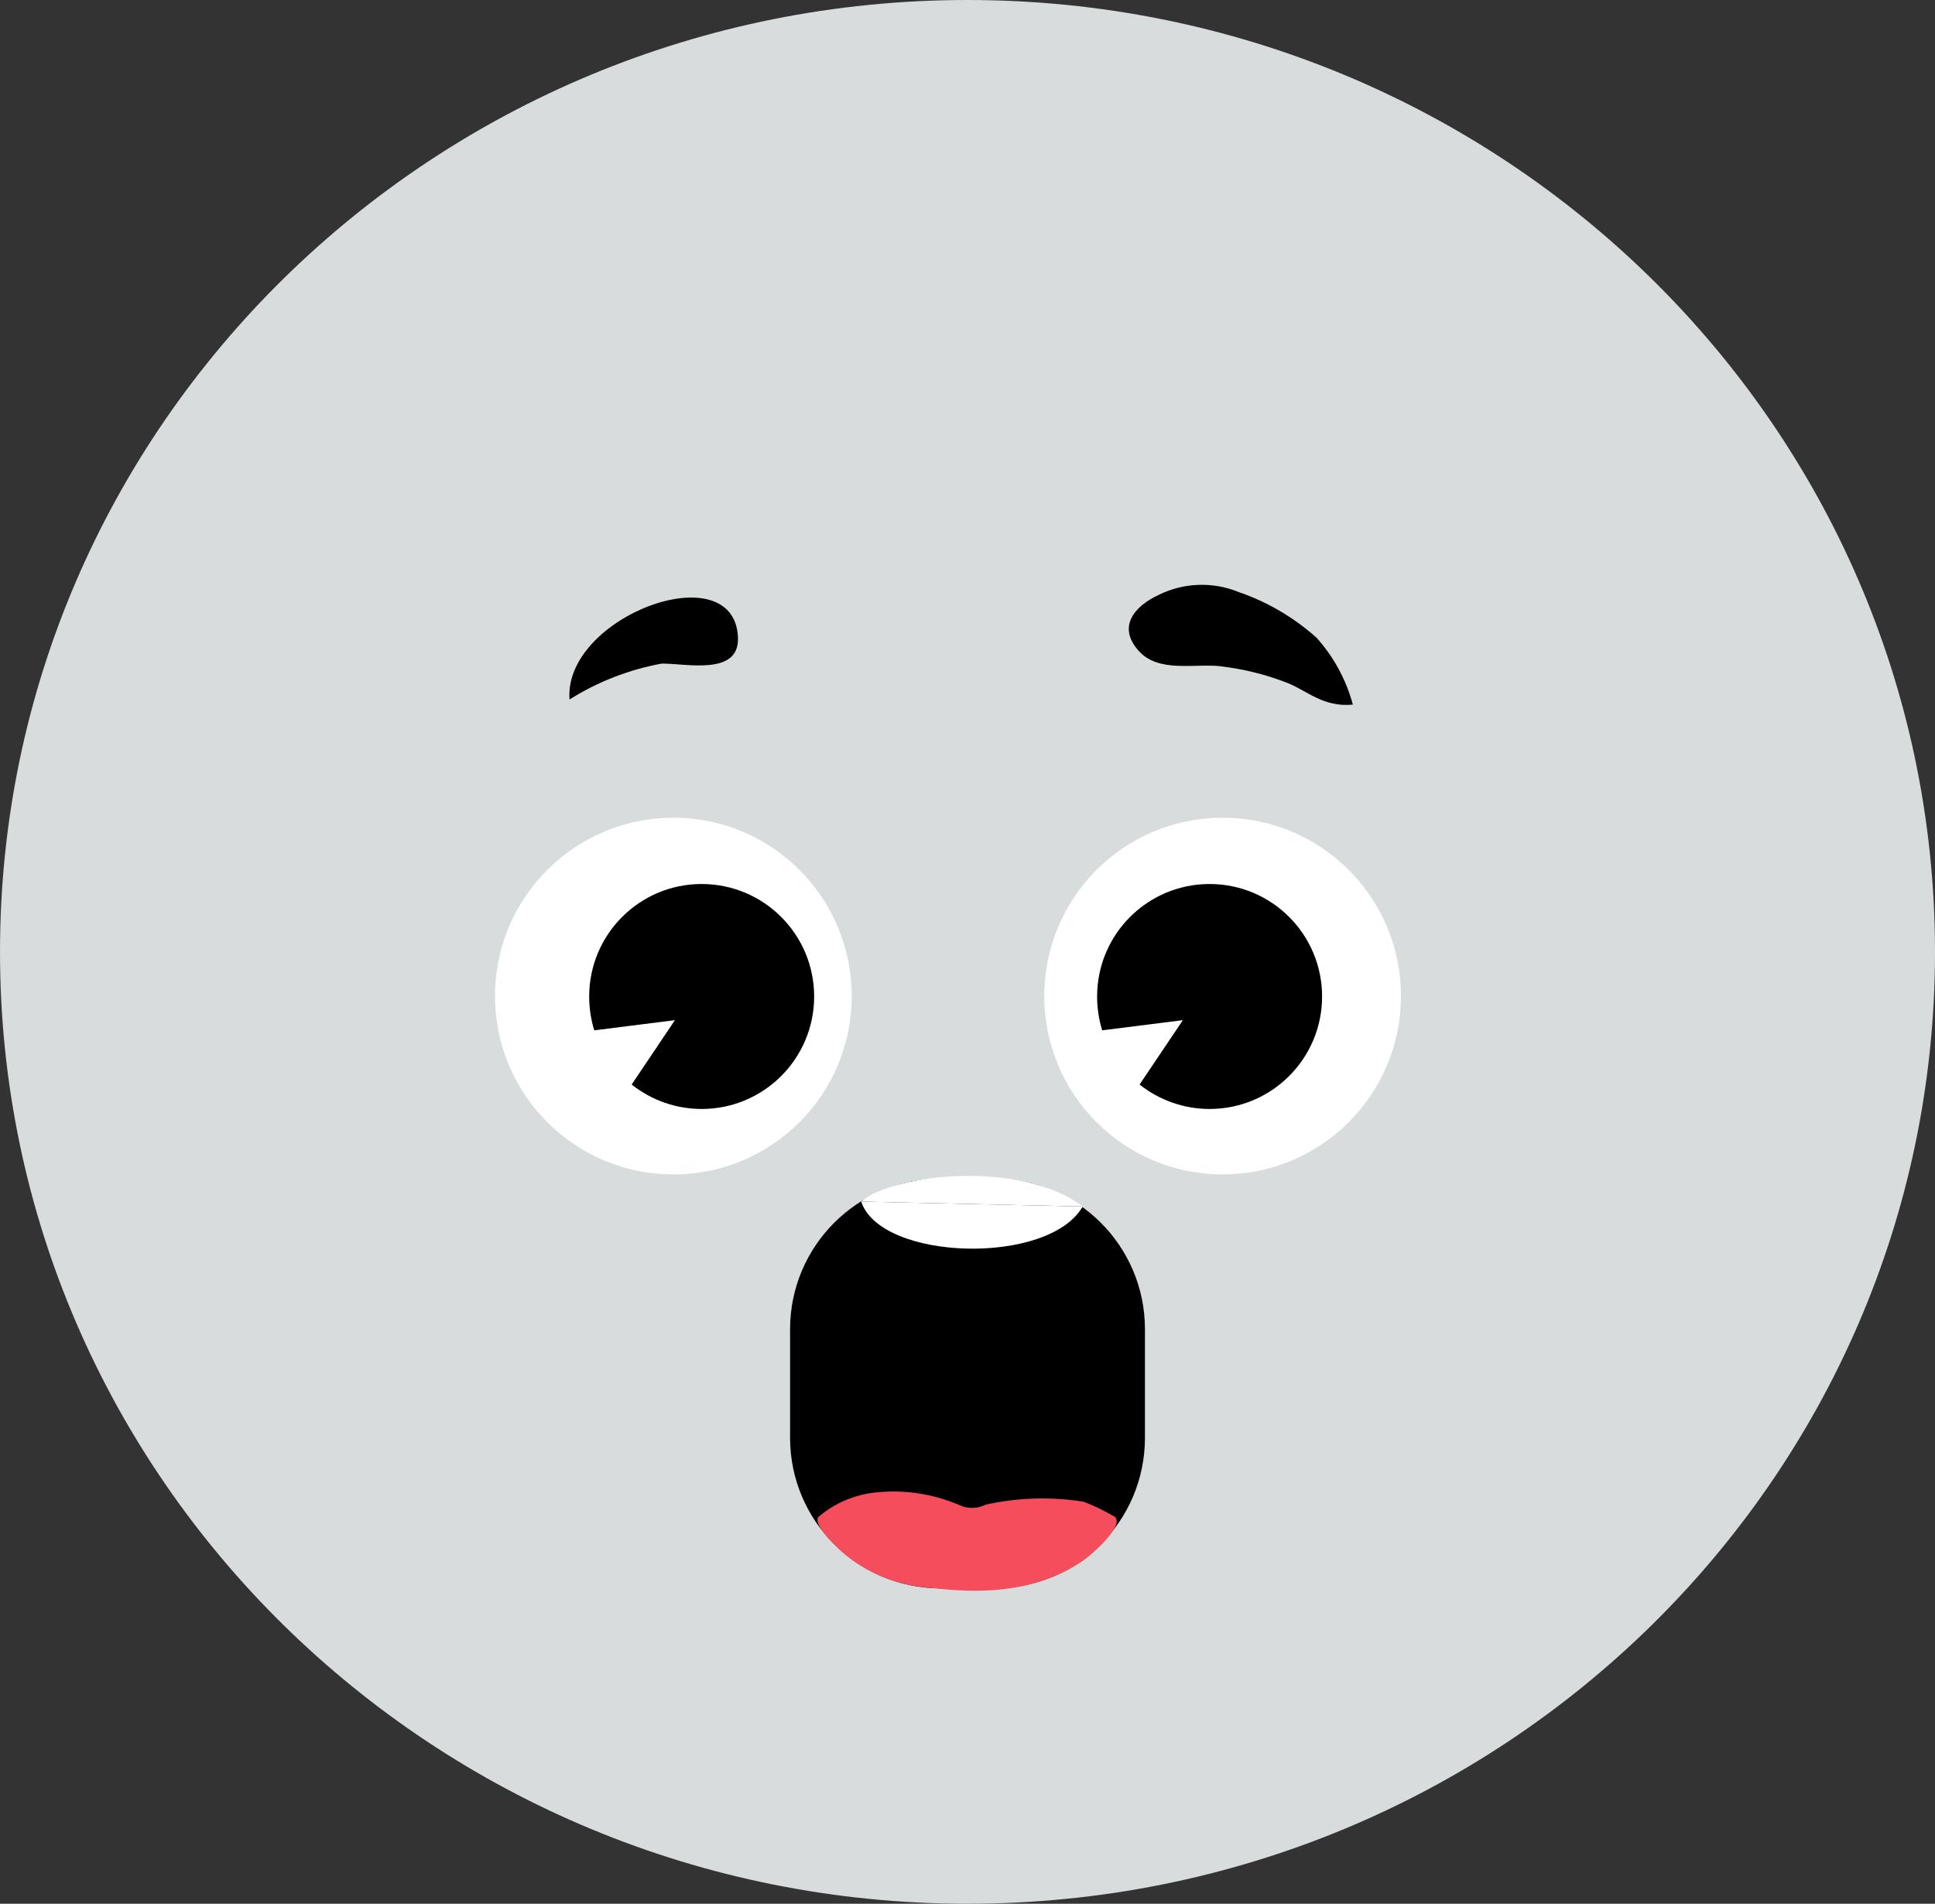 <?xml version="1.0" encoding="UTF-8"?>
<svg id="Layer_2" data-name="Layer 2" xmlns="http://www.w3.org/2000/svg" xmlns:xlink="http://www.w3.org/1999/xlink" viewBox="0 0 682.4 671.39">
  <rect x="0" y="0" width="682.4" height="671.39" fill="#333333" stroke="none"/>
  <defs>
    <clipPath id="clippath">
      <path d="M341.2,0C152.76,0,0,150.3,0,335.69s152.76,335.7,341.2,335.7,340.79-149.89,341.2-334.95v-1.49C681.98,149.89,529.38,0,341.2,0Z" style="fill: none; stroke-width: 0px;"/>
    </clipPath>
    <clipPath id="clippath-1">
      <rect width="682.4" height="671.39" style="fill: none; stroke-width: 0px;"/>
    </clipPath>
  </defs>
  <g id="graphics">
    <g>
      <g style="clip-path: url(#clippath);">
        <g id="Group_732" data-name="Group 732">
          <path id="Path_85" data-name="Path 85" d="M0,0h682.4v671.39H0V0Z" style="fill: #d8dcdc; stroke-width: 0px;"/>
        </g>
      </g>
      <g style="clip-path: url(#clippath-1);">
        <g id="Group_733" data-name="Group 733">
          <path id="Path_87" data-name="Path 87" d="M300.37,351.28c0-34.74-28.16-62.9-62.9-62.9-34.74,0-62.9,28.16-62.9,62.9,0,34.74,28.16,62.9,62.9,62.9s62.9-28.16,62.9-62.9h0" style="fill: #fff; fill-rule: evenodd; stroke-width: 0px;"/>
          <path id="Path_88" data-name="Path 88" d="M494.07,351.28c0-34.74-28.16-62.9-62.9-62.9-34.74,0-62.9,28.16-62.9,62.9,0,34.74,28.16,62.9,62.9,62.9s62.9-28.16,62.9-62.9h0" style="fill: #fff; fill-rule: evenodd; stroke-width: 0px;"/>
          <path id="Path_89" data-name="Path 89" d="M430.69,235.02c8.05.94,15.94,2.92,23.48,5.89,6.85,2.74,12.56,8.59,22.93,7.58-2.36-8.75-6.74-16.82-12.78-23.57-8.03-7.18-17.42-12.68-27.61-16.17-9.05-3.66-19.23-3.3-27.99,1.01-8.62,3.97-14.85,11.23-7.12,19.82,7.05,7.8,19.57,4.34,29.09,5.4" style="fill: #000; fill-rule: evenodd; stroke-width: 0px;"/>
          <path id="Path_90" data-name="Path 90" d="M233.36,234.03c8.52-.11,27.6,4.5,26.89-9.4-1.49-29.48-61.57-7.21-59.4,22.06,9.92-6.25,20.95-10.54,32.48-12.66" style="fill: #000; fill-rule: evenodd; stroke-width: 0px;"/>
          <path id="Path_91" data-name="Path 91" d="M247.45,391.1c21.91,0,39.67-17.76,39.67-39.67s-17.76-39.67-39.67-39.67-39.67,17.76-39.67,39.67c0,4.05.6,8.07,1.79,11.94l28.45-3.59-15.26,22.7c7.02,5.58,15.72,8.62,24.69,8.62" style="fill: #000; fill-rule: evenodd; stroke-width: 0px;"/>
          <path id="Path_92" data-name="Path 92" d="M426.58,391.1c21.91,0,39.67-17.76,39.67-39.67s-17.76-39.67-39.67-39.67-39.67,17.76-39.67,39.67c0,4.05.6,8.07,1.79,11.94l28.45-3.59-15.26,22.7c7.02,5.58,15.72,8.62,24.69,8.62" style="fill: #000; fill-rule: evenodd; stroke-width: 0px;"/>
          <path id="Path_93" data-name="Path 93" d="M350.82,560.16h-19.24c-29.21-.09-52.86-23.74-52.95-52.95v-38.58c.09-29.21,23.74-52.86,52.95-52.95h19.25c29.21.08,52.87,23.74,52.95,52.95v38.58c-.08,29.21-23.74,52.87-52.95,52.95" style="fill: #000; stroke-width: 0px;"/>
          <path id="Path_94" data-name="Path 94" d="M381.04,551.04c4.56-3.02,16.78-14.1,11.45-16.49-3.3-1.9-6.74-3.55-10.29-4.93-11.48-1.84-23.2-1.49-34.55,1.01-3.04,1.55-6.64,1.55-9.69,0-8.96-3.77-18.71-5.27-28.39-4.36-7.52.62-14.68,3.53-20.51,8.33-4.03,2.65,9.06,13.93,10.39,14.78,7.66,5.78,16.75,9.37,26.29,10.39,7.35.55,34.23,5.39,55.29-8.77" style="fill: #f54d5c; fill-rule: evenodd; stroke-width: 0px;"/>
          <path id="Path_95" data-name="Path 95" d="M303.7,423.76c6.93,20.97,66.18,22.67,78.11,1.74" style="fill: #fff; fill-rule: evenodd; stroke-width: 0px;"/>
          <path id="Path_96" data-name="Path 96" d="M303.7,423.76c11.64-10.07,57-14.6,78.11,1.74" style="fill: #fff; fill-rule: evenodd; stroke-width: 0px;"/>
        </g>
      </g>
    </g>
  </g>
</svg>